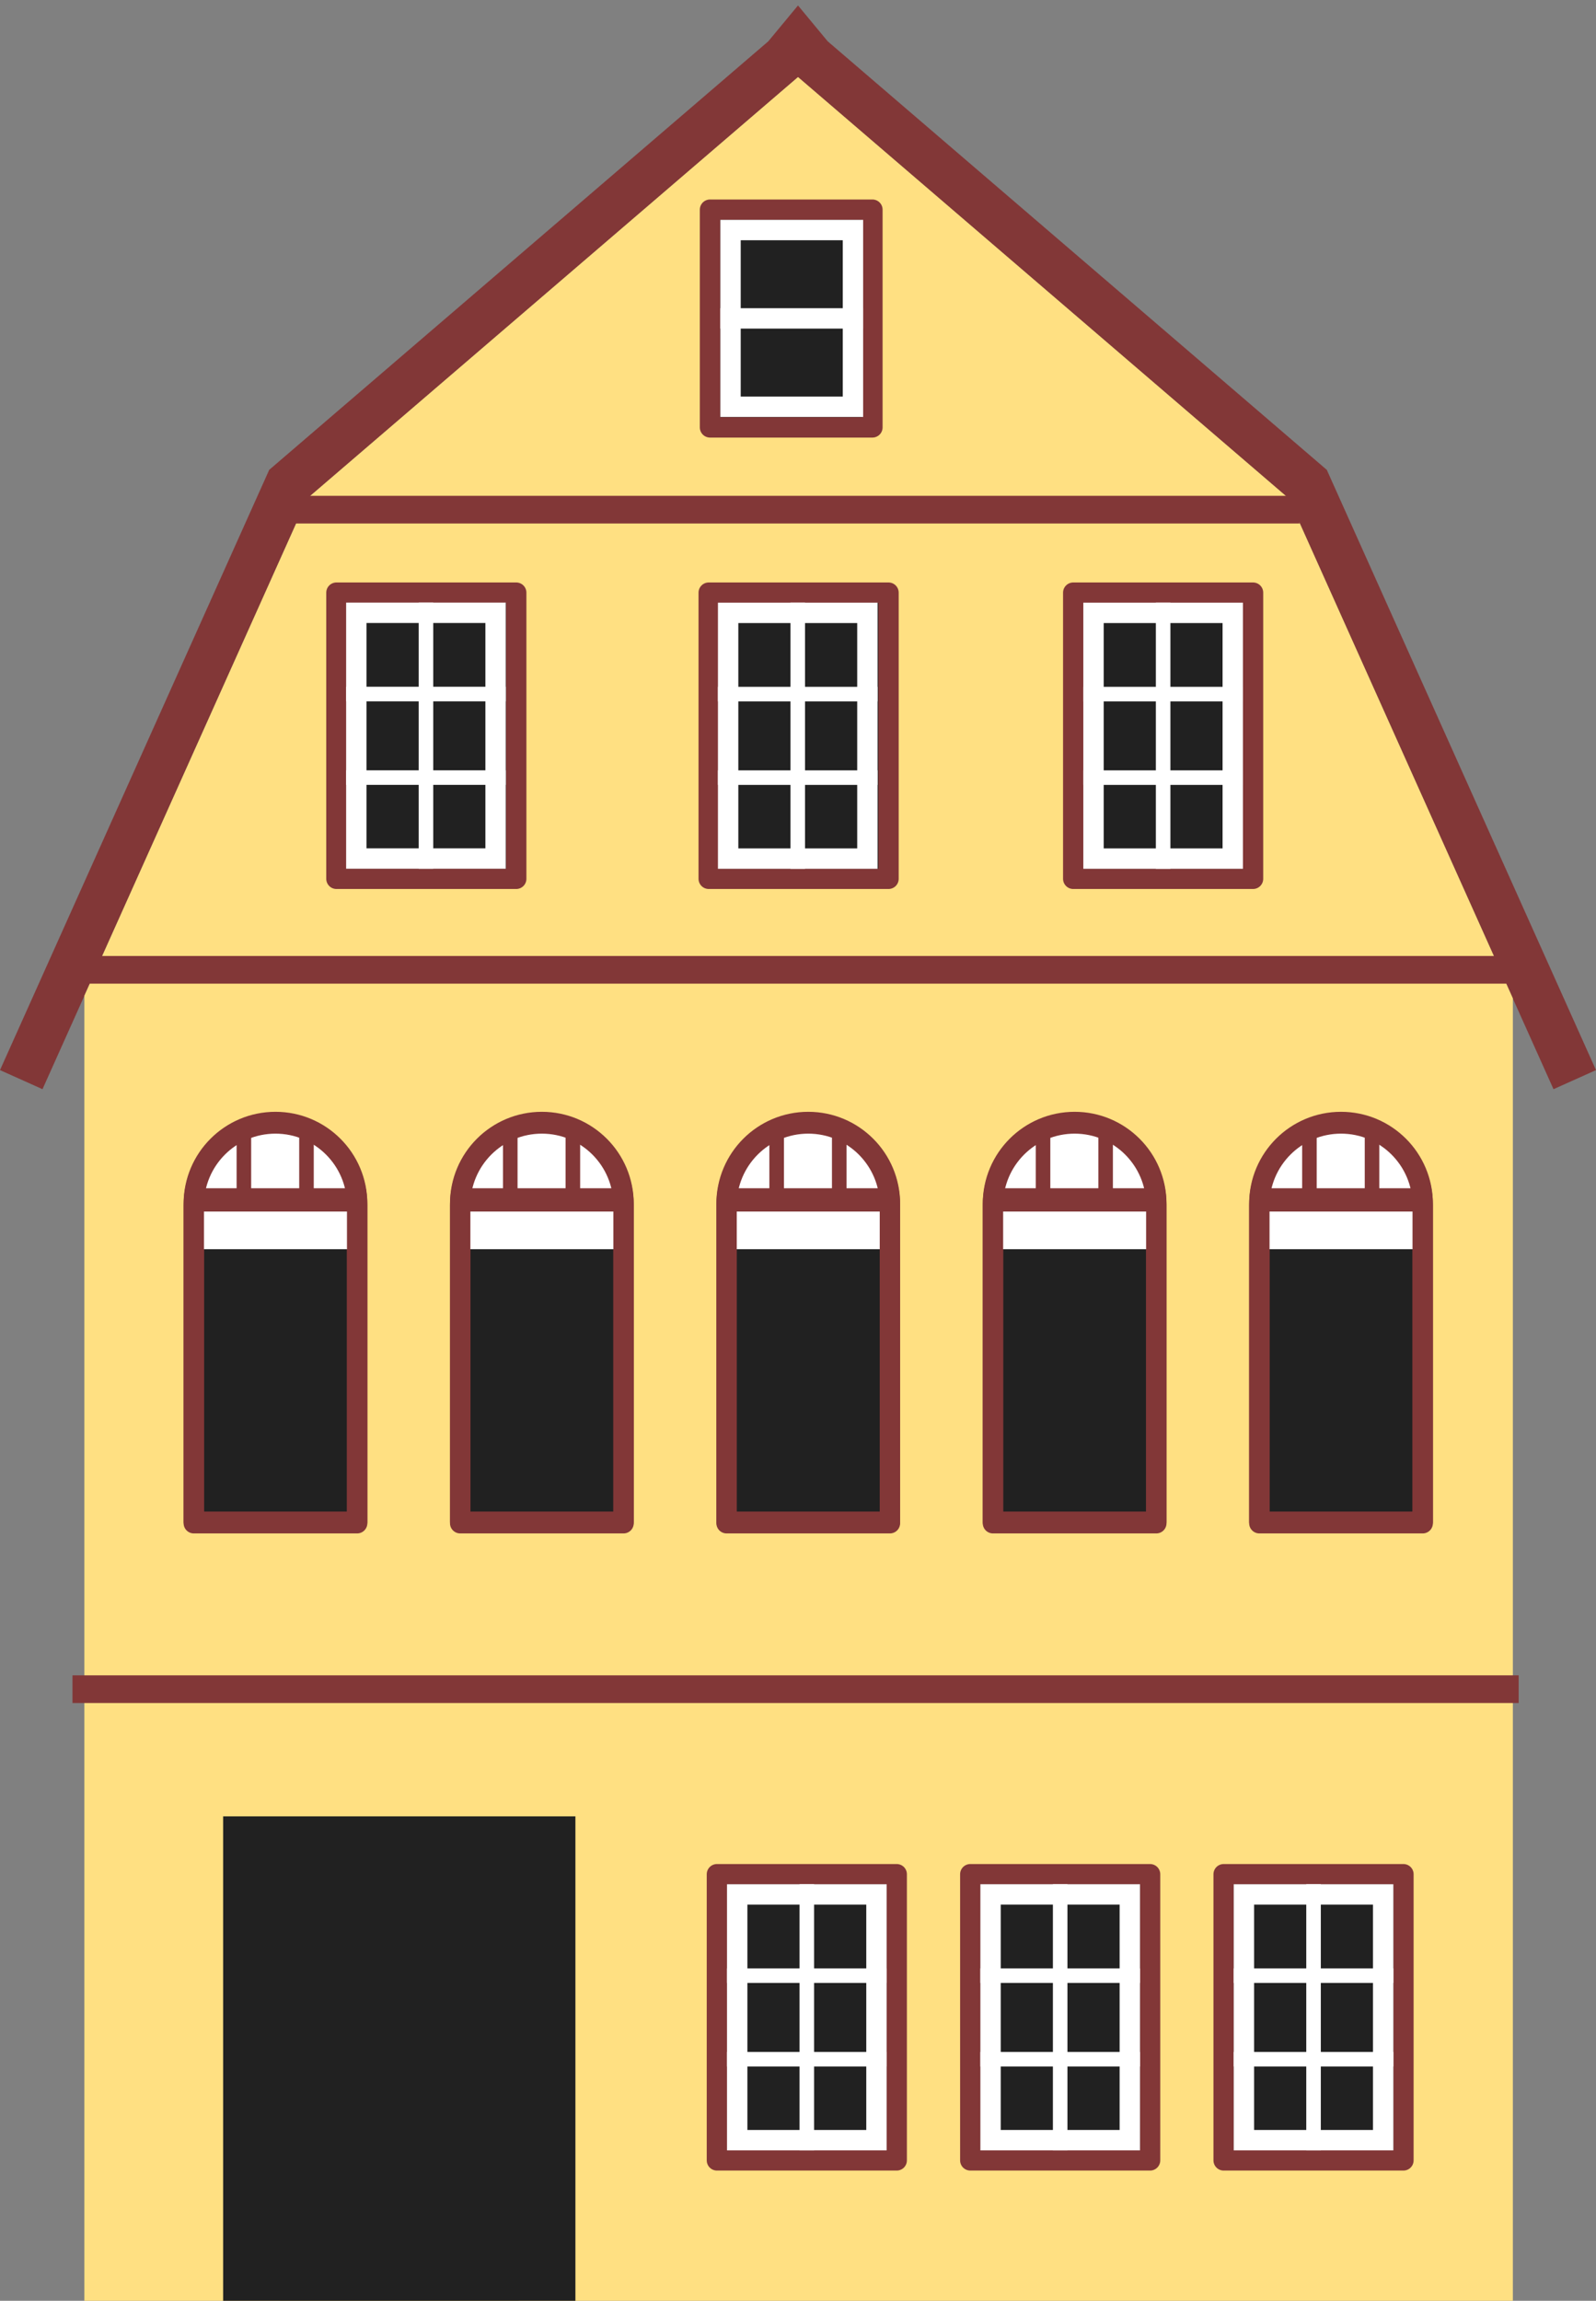 <?xml version="1.0" encoding="utf-8"?>
<!-- Generator: Adobe Illustrator 17.0.0, SVG Export Plug-In . SVG Version: 6.00 Build 0)  -->
<!DOCTYPE svg PUBLIC "-//W3C//DTD SVG 1.1//EN" "http://www.w3.org/Graphics/SVG/1.1/DTD/svg11.dtd">
<svg version="1.1" id="Layer_1" xmlns="http://www.w3.org/2000/svg" xmlns:xlink="http://www.w3.org/1999/xlink" x="0px" y="0px"
	 width="548.204px" height="789.996px" viewBox="0 0 548.204 789.996" enable-background="new 0 0 548.204 789.996"
	 xml:space="preserve">
<rect x="0" y="0" width="548.204" height="789.996" fill="#808080" stroke="none"/>
<g>
	<rect x="96.145" y="623.662" fill="#212121" width="82" height="166.333"/>
	<polygon fill="#823737" points="442.599,171.14 533.606,373.982 548.204,367.432 455.749,161.363 455.76,161.35 455.733,161.327 
		455.717,161.291 455.7,161.299 284.313,14.198 274.102,1.877 263.891,14.198 92.504,161.299 92.487,161.291 92.471,161.327 
		92.444,161.35 92.455,161.363 0,367.432 14.598,373.982 105.605,171.14 274.102,26.52 	"/>
	<g>
		<polygon fill="#FFE082" points="442.606,171.077 274.109,26.457 105.611,171.077 28.978,341.882 28.978,789.996 519.645,789.996 
			519.645,342.788 		"/>
	</g>
	<rect x="101.645" y="170.246" fill="#823737" width="344.75" height="9.5"/>
	<path fill="#212121" stroke="#823737" stroke-width="7" stroke-linejoin="round" stroke-miterlimit="10" d="M94.622,385.249
		c-15.494,0-28.055,12.561-28.055,28.055v109.21h56.11v-109.21C122.677,397.81,110.117,385.249,94.622,385.249z"/>
	<path fill="#FFFFFF" d="M66.145,413.871c-0.021-0.007-0.007-0.189,0.04-0.512c0.372-2.577,2.816-14.142,6.148-17.863
		c3.75-4.188,11.688-8.688,20.75-8.625s25.188,4.438,27.688,18s2.313,24.063,2.313,24.063H66.567"/>
	<rect x="24.895" y="328.246" fill="#823737" width="496.75" height="9.5"/>
	<rect x="24.895" y="575.246" fill="#823737" width="496.75" height="9.5"/>
	
		<rect x="115.562" y="203.496" fill="#212121" stroke="#823737" stroke-width="7" stroke-linejoin="round" stroke-miterlimit="10" width="61.75" height="98.25"/>
	
		<rect x="246.257" y="643.537" fill="#212121" stroke="#823737" stroke-width="7" stroke-linejoin="round" stroke-miterlimit="10" width="61.75" height="98.25"/>
	
		<rect x="333.282" y="643.537" fill="#212121" stroke="#823737" stroke-width="7" stroke-linejoin="round" stroke-miterlimit="10" width="61.75" height="98.25"/>
	
		<rect x="420.307" y="643.537" fill="#212121" stroke="#823737" stroke-width="7" stroke-linejoin="round" stroke-miterlimit="10" width="61.75" height="98.25"/>
	
		<rect x="243.437" y="203.496" fill="#212121" stroke="#823737" stroke-width="7" stroke-linejoin="round" stroke-miterlimit="10" width="61.75" height="98.25"/>
	
		<rect x="243.88" y="71.996" fill="#212121" stroke="#823737" stroke-width="7" stroke-linejoin="round" stroke-miterlimit="10" width="55.78" height="74.75"/>
	
		<rect x="368.645" y="203.496" fill="#212121" stroke="#823737" stroke-width="7" stroke-linejoin="round" stroke-miterlimit="10" width="61.75" height="98.25"/>
	<path fill="none" stroke="#823737" stroke-width="7" stroke-linejoin="round" stroke-miterlimit="10" d="M94.622,385.749
		c-15.494,0-28.055,12.561-28.055,28.055v109.21h56.11v-109.21C122.677,398.31,110.117,385.749,94.622,385.749z"/>
	<rect x="76.645" y="623.662" fill="#212121" width="121" height="166.333"/>
	<g>
		<path fill="#FFFFFF" d="M289.478,82.496v53.667h-35.052V82.496H289.478 M296.478,75.496h-49.052v67.667h49.052V75.496
			L296.478,75.496z"/>
	</g>
	
		<line fill="none" stroke="#FFFFFF" stroke-width="7" stroke-linejoin="round" stroke-miterlimit="10" x1="247.426" y1="109.329" x2="296.478" y2="109.329"/>
	<g>
		<g>
			<path fill="#FFFFFF" d="M166.728,213.912v77.375h-40.833v-77.375H166.728 M173.728,206.912h-54.833v91.375h54.833V206.912
				L173.728,206.912z"/>
		</g>
		
			<line fill="none" stroke="#FFFFFF" stroke-width="5" stroke-linejoin="round" stroke-miterlimit="10" x1="118.895" y1="238.308" x2="173.728" y2="238.308"/>
		
			<line fill="none" stroke="#FFFFFF" stroke-width="5" stroke-linejoin="round" stroke-miterlimit="10" x1="118.895" y1="266.996" x2="173.728" y2="266.996"/>
		
			<line fill="none" stroke="#FFFFFF" stroke-width="5" stroke-linejoin="round" stroke-miterlimit="10" x1="146.312" y1="206.912" x2="146.312" y2="298.287"/>
	</g>
	<g>
		<g>
			<path fill="#FFFFFF" d="M294.437,213.933v77.375h-40.833v-77.375H294.437 M301.437,206.933h-54.833v91.375h54.833V206.933
				L301.437,206.933z"/>
		</g>
		
			<line fill="none" stroke="#FFFFFF" stroke-width="5" stroke-linejoin="round" stroke-miterlimit="10" x1="246.603" y1="238.329" x2="301.437" y2="238.329"/>
		
			<line fill="none" stroke="#FFFFFF" stroke-width="5" stroke-linejoin="round" stroke-miterlimit="10" x1="246.603" y1="267.017" x2="301.437" y2="267.017"/>
		
			<line fill="none" stroke="#FFFFFF" stroke-width="5" stroke-linejoin="round" stroke-miterlimit="10" x1="274.02" y1="206.933" x2="274.02" y2="298.308"/>
	</g>
	<g>
		<g>
			<path fill="#FFFFFF" d="M297.548,653.975v77.375h-40.833v-77.375H297.548 M304.548,646.975h-54.833v91.375h54.833V646.975
				L304.548,646.975z"/>
		</g>
		
			<line fill="none" stroke="#FFFFFF" stroke-width="5" stroke-linejoin="round" stroke-miterlimit="10" x1="249.715" y1="678.371" x2="304.548" y2="678.371"/>
		
			<line fill="none" stroke="#FFFFFF" stroke-width="5" stroke-linejoin="round" stroke-miterlimit="10" x1="249.715" y1="707.058" x2="304.548" y2="707.058"/>
		
			<line fill="none" stroke="#FFFFFF" stroke-width="5" stroke-linejoin="round" stroke-miterlimit="10" x1="277.132" y1="646.975" x2="277.132" y2="738.35"/>
	</g>
	<g>
		<g>
			<path fill="#FFFFFF" d="M384.573,653.975v77.375H343.74v-77.375H384.573 M391.573,646.975H336.74v91.375h54.833V646.975
				L391.573,646.975z"/>
		</g>
		
			<line fill="none" stroke="#FFFFFF" stroke-width="5" stroke-linejoin="round" stroke-miterlimit="10" x1="336.74" y1="678.371" x2="391.573" y2="678.371"/>
		
			<line fill="none" stroke="#FFFFFF" stroke-width="5" stroke-linejoin="round" stroke-miterlimit="10" x1="336.74" y1="707.058" x2="391.573" y2="707.058"/>
		
			<line fill="none" stroke="#FFFFFF" stroke-width="5" stroke-linejoin="round" stroke-miterlimit="10" x1="364.157" y1="646.975" x2="364.157" y2="738.35"/>
	</g>
	<g>
		<g>
			<path fill="#FFFFFF" d="M471.598,653.975v77.375h-40.833v-77.375H471.598 M478.598,646.975h-54.833v91.375h54.833V646.975
				L478.598,646.975z"/>
		</g>
		
			<line fill="none" stroke="#FFFFFF" stroke-width="5" stroke-linejoin="round" stroke-miterlimit="10" x1="423.765" y1="678.371" x2="478.598" y2="678.371"/>
		
			<line fill="none" stroke="#FFFFFF" stroke-width="5" stroke-linejoin="round" stroke-miterlimit="10" x1="423.765" y1="707.058" x2="478.598" y2="707.058"/>
		
			<line fill="none" stroke="#FFFFFF" stroke-width="5" stroke-linejoin="round" stroke-miterlimit="10" x1="451.182" y1="646.975" x2="451.182" y2="738.35"/>
	</g>
	<g>
		<g>
			<path fill="#FFFFFF" d="M419.937,213.933v77.375h-40.833v-77.375H419.937 M426.937,206.933h-54.833v91.375h54.833V206.933
				L426.937,206.933z"/>
		</g>
		
			<line fill="none" stroke="#FFFFFF" stroke-width="5" stroke-linejoin="round" stroke-miterlimit="10" x1="372.103" y1="238.329" x2="426.937" y2="238.329"/>
		
			<line fill="none" stroke="#FFFFFF" stroke-width="5" stroke-linejoin="round" stroke-miterlimit="10" x1="372.103" y1="267.017" x2="426.937" y2="267.017"/>
		
			<line fill="none" stroke="#FFFFFF" stroke-width="5" stroke-linejoin="round" stroke-miterlimit="10" x1="399.52" y1="206.933" x2="399.52" y2="298.308"/>
	</g>
	<line fill="none" stroke="#823737" stroke-width="8" stroke-miterlimit="10" x1="66.567" y1="411.996" x2="122.677" y2="411.996"/>
	<line fill="none" stroke="#823737" stroke-width="5" stroke-miterlimit="10" x1="83.77" y1="388.496" x2="83.77" y2="411.996"/>
	<line fill="none" stroke="#823737" stroke-width="5" stroke-miterlimit="10" x1="105.27" y1="388.496" x2="105.27" y2="411.996"/>
	<path fill="#212121" stroke="#823737" stroke-width="7" stroke-linejoin="round" stroke-miterlimit="10" d="M186.122,385.249
		c-15.494,0-28.055,12.561-28.055,28.055v109.21h56.11v-109.21C214.177,397.81,201.617,385.249,186.122,385.249z"/>
	<path fill="#FFFFFF" d="M157.645,413.871c-0.021-0.007-0.007-0.189,0.04-0.512c0.372-2.577,2.816-14.142,6.148-17.863
		c3.75-4.188,11.688-8.688,20.75-8.625s25.188,4.438,27.688,18s2.313,24.063,2.313,24.063h-56.516"/>
	<path fill="none" stroke="#823737" stroke-width="7" stroke-linejoin="round" stroke-miterlimit="10" d="M186.122,385.749
		c-15.494,0-28.055,12.561-28.055,28.055v109.21h56.11v-109.21C214.177,398.31,201.617,385.749,186.122,385.749z"/>
	
		<line fill="none" stroke="#823737" stroke-width="8" stroke-miterlimit="10" x1="158.067" y1="411.996" x2="214.177" y2="411.996"/>
	<line fill="none" stroke="#823737" stroke-width="5" stroke-miterlimit="10" x1="175.27" y1="388.496" x2="175.27" y2="411.996"/>
	<line fill="none" stroke="#823737" stroke-width="5" stroke-miterlimit="10" x1="196.77" y1="388.496" x2="196.77" y2="411.996"/>
	<path fill="#212121" stroke="#823737" stroke-width="7" stroke-linejoin="round" stroke-miterlimit="10" d="M277.622,385.249
		c-15.494,0-28.055,12.561-28.055,28.055v109.21h56.11v-109.21C305.677,397.81,293.117,385.249,277.622,385.249z"/>
	<path fill="#FFFFFF" d="M249.145,413.871c-0.021-0.007-0.007-0.189,0.04-0.512c0.372-2.577,2.816-14.142,6.148-17.863
		c3.75-4.188,11.688-8.688,20.75-8.625s25.188,4.438,27.688,18s2.313,24.063,2.313,24.063h-56.516"/>
	<path fill="none" stroke="#823737" stroke-width="7" stroke-linejoin="round" stroke-miterlimit="10" d="M277.622,385.749
		c-15.494,0-28.055,12.561-28.055,28.055v109.21h56.11v-109.21C305.677,398.31,293.117,385.749,277.622,385.749z"/>
	
		<line fill="none" stroke="#823737" stroke-width="8" stroke-miterlimit="10" x1="249.567" y1="411.996" x2="305.677" y2="411.996"/>
	<line fill="none" stroke="#823737" stroke-width="5" stroke-miterlimit="10" x1="266.77" y1="388.496" x2="266.77" y2="411.996"/>
	<line fill="none" stroke="#823737" stroke-width="5" stroke-miterlimit="10" x1="288.27" y1="388.496" x2="288.27" y2="411.996"/>
	<path fill="#212121" stroke="#823737" stroke-width="7" stroke-linejoin="round" stroke-miterlimit="10" d="M369.122,385.249
		c-15.494,0-28.055,12.561-28.055,28.055v109.21h56.11v-109.21C397.177,397.81,384.617,385.249,369.122,385.249z"/>
	<path fill="#FFFFFF" d="M340.645,413.871c-0.021-0.007-0.007-0.189,0.04-0.512c0.372-2.577,2.816-14.142,6.148-17.863
		c3.75-4.188,11.688-8.688,20.75-8.625s25.188,4.438,27.688,18s2.313,24.063,2.313,24.063h-56.516"/>
	<path fill="none" stroke="#823737" stroke-width="7" stroke-linejoin="round" stroke-miterlimit="10" d="M369.122,385.749
		c-15.494,0-28.055,12.561-28.055,28.055v109.21h56.11v-109.21C397.177,398.31,384.617,385.749,369.122,385.749z"/>
	
		<line fill="none" stroke="#823737" stroke-width="8" stroke-miterlimit="10" x1="341.067" y1="411.996" x2="397.177" y2="411.996"/>
	<line fill="none" stroke="#823737" stroke-width="5" stroke-miterlimit="10" x1="358.27" y1="388.496" x2="358.27" y2="411.996"/>
	<line fill="none" stroke="#823737" stroke-width="5" stroke-miterlimit="10" x1="379.77" y1="388.496" x2="379.77" y2="411.996"/>
	<path fill="#212121" stroke="#823737" stroke-width="7" stroke-linejoin="round" stroke-miterlimit="10" d="M460.622,385.249
		c-15.494,0-28.055,12.561-28.055,28.055v109.21h56.11v-109.21C488.677,397.81,476.117,385.249,460.622,385.249z"/>
	<path fill="#FFFFFF" d="M432.145,413.871c-0.021-0.007-0.007-0.189,0.04-0.512c0.372-2.577,2.816-14.142,6.148-17.863
		c3.75-4.188,11.688-8.688,20.75-8.625s25.188,4.438,27.688,18s2.313,24.063,2.313,24.063h-56.516"/>
	<path fill="none" stroke="#823737" stroke-width="7" stroke-linejoin="round" stroke-miterlimit="10" d="M460.622,385.749
		c-15.494,0-28.055,12.561-28.055,28.055v109.21h56.11v-109.21C488.677,398.31,476.117,385.749,460.622,385.749z"/>
	
		<line fill="none" stroke="#823737" stroke-width="8" stroke-miterlimit="10" x1="432.567" y1="411.996" x2="488.677" y2="411.996"/>
	<line fill="none" stroke="#823737" stroke-width="5" stroke-miterlimit="10" x1="449.77" y1="388.496" x2="449.77" y2="411.996"/>
	<line fill="none" stroke="#823737" stroke-width="5" stroke-miterlimit="10" x1="471.27" y1="388.496" x2="471.27" y2="411.996"/>
</g>
</svg>
